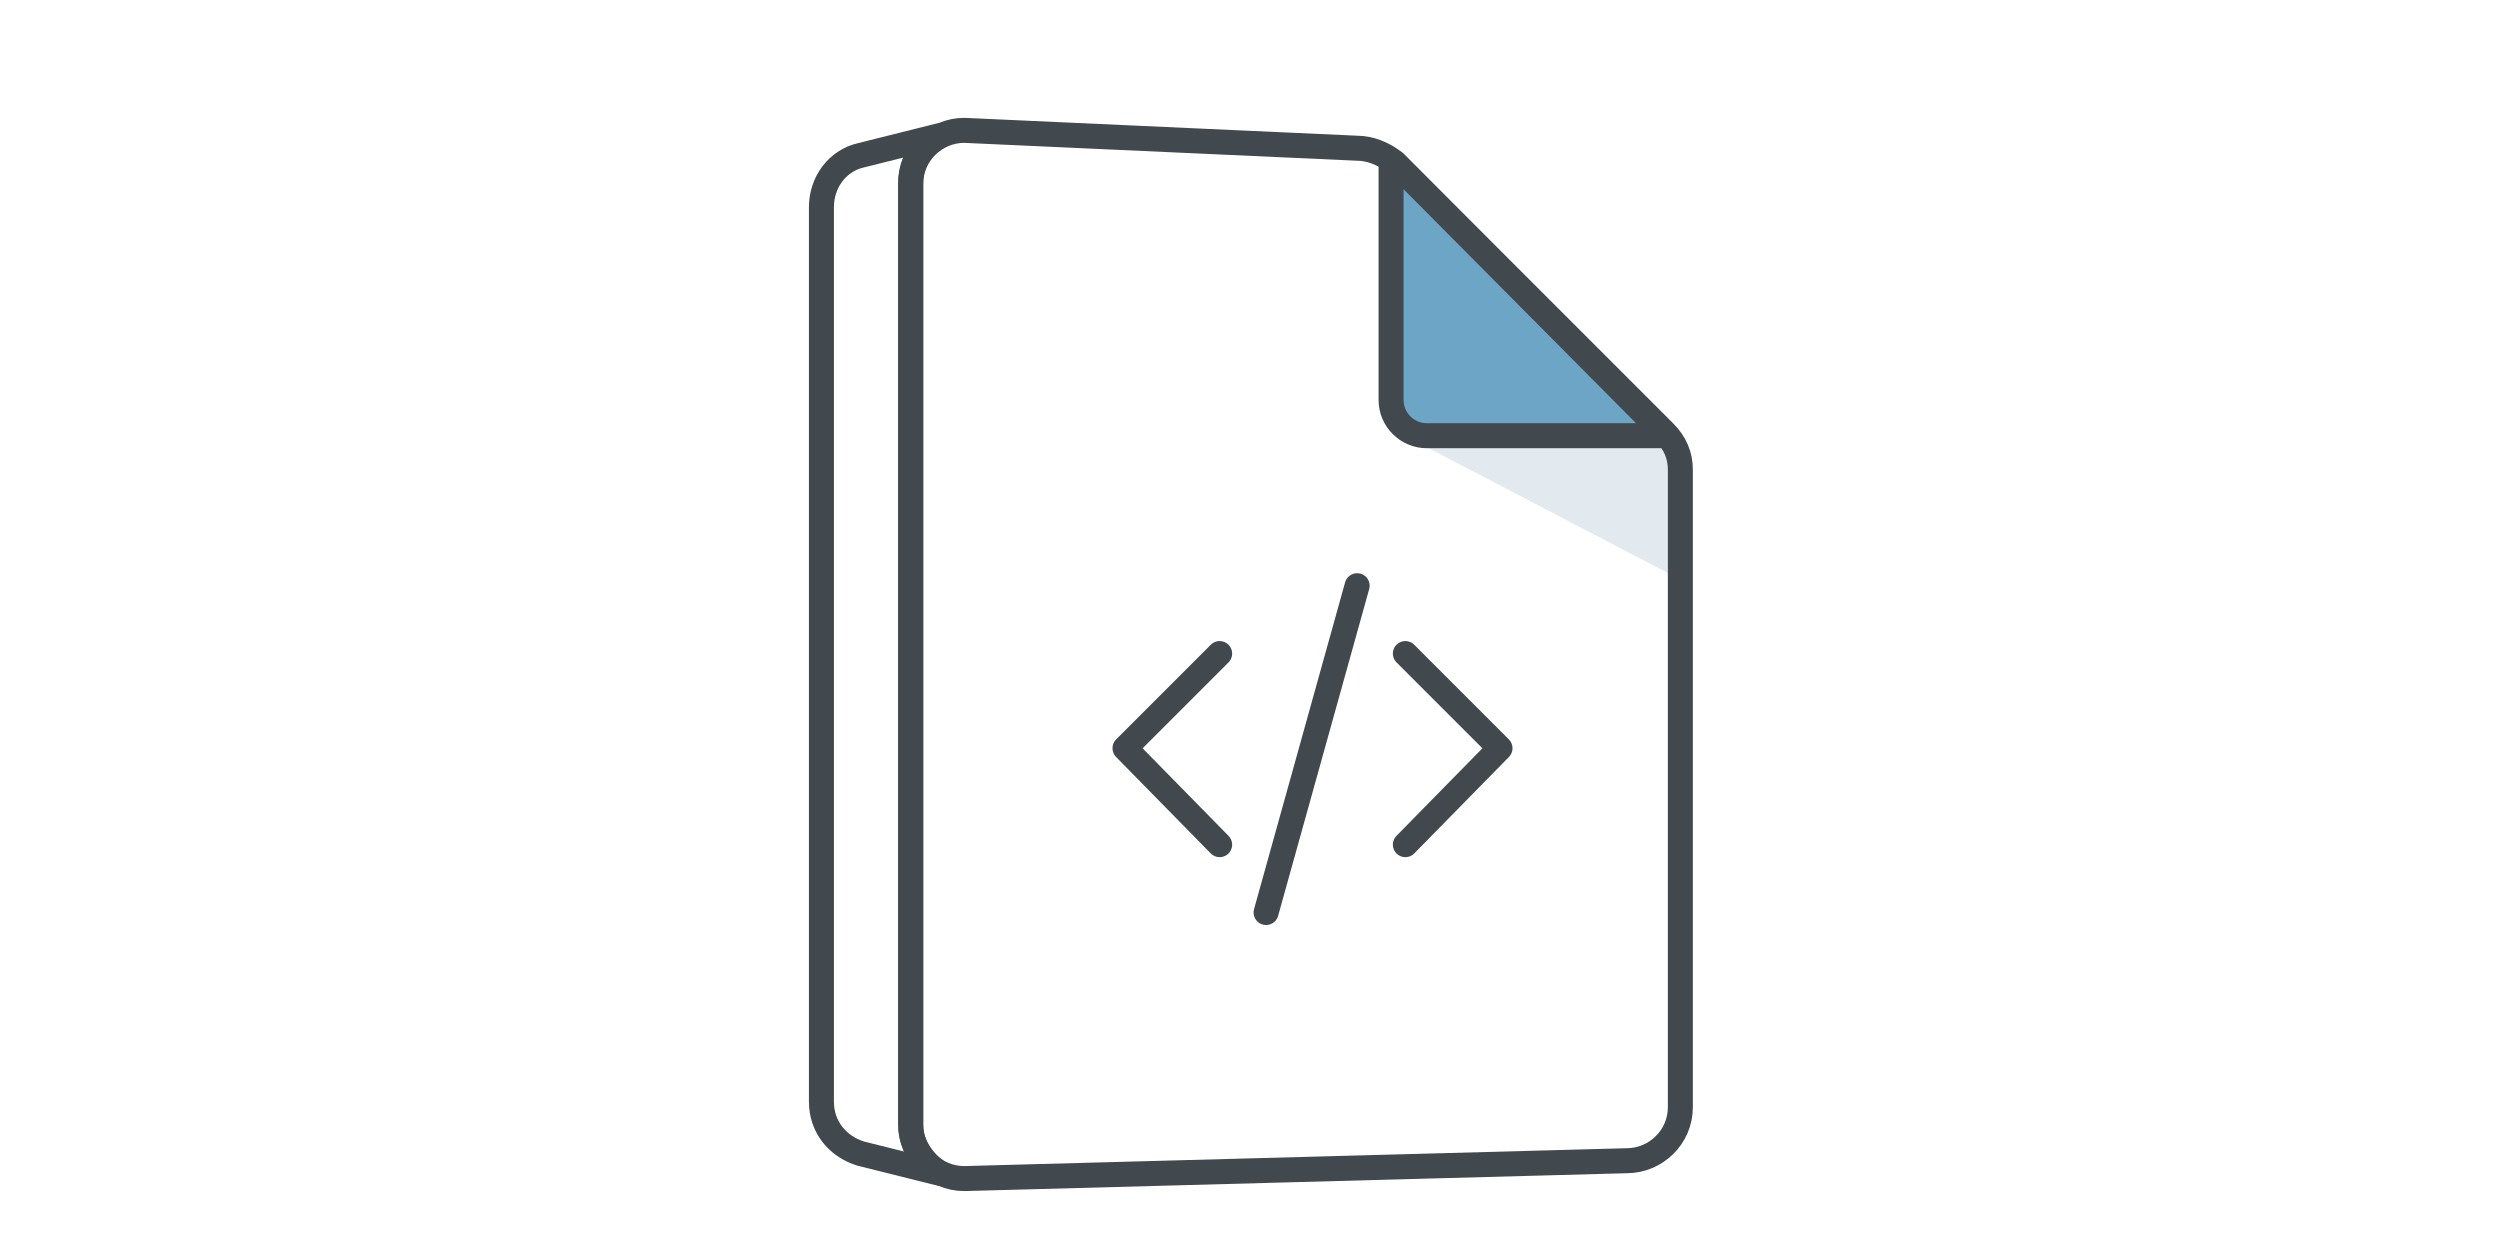 <svg xmlns="http://www.w3.org/2000/svg" viewBox="0 0 140 70"><style>.st0{fill:#e9e9ec}.st1{fill:#ededee}.st2{fill:none;stroke:#41494e;stroke-width:1.4;stroke-linecap:round;stroke-linejoin:round;stroke-miterlimit:10}.st3{opacity:.15;fill:#467398}.st4{fill:none;stroke:#41494e;stroke-width:2;stroke-linecap:round;stroke-linejoin:round;stroke-miterlimit:10}.st5{opacity:.15}.st6,.st7{fill:#467398}.st7{stroke:#627076;stroke-width:2}.st10,.st11,.st12,.st13,.st7,.st8,.st9{stroke-linecap:round;stroke-linejoin:round;stroke-miterlimit:10}.st8{stroke:#627076;stroke-width:2;fill:#6ca5c5}.st10,.st9{fill:none}.st9{opacity:.15;stroke:#467398;stroke-width:4}.st10,.st11,.st12,.st13{stroke:#627076;stroke-width:2}.st11{fill:#fff}.st12{fill:#f1de95}.st13{fill:#a1bfd1}.st14{fill:#fff}.st15{fill:#f3d7bd}.st16{fill:#627076}.st17{fill:#d2693e;stroke-width:2;stroke-linecap:round;stroke-linejoin:round;stroke-miterlimit:10}.st17,.st18,.st19,.st20,.st21,.st22{stroke:#627076}.st18,.st19,.st20,.st21,.st22,.st23{stroke-width:2;stroke-linecap:round;stroke-linejoin:round;stroke-miterlimit:10}.st18{fill:#eece54}.st19{fill:#f3d7bd}.st20{fill:#e4a774}.st21{fill:#cc9bc3}.st22{fill:#6a6355}.st23{fill:#fff;stroke:#41494e}.st24{clip-path:url(#SVGID_2_)}.st25{stroke:#41494e;stroke-width:2;stroke-linecap:round;stroke-linejoin:round;stroke-miterlimit:10}.st25,.st26{fill:#6ca5c5}.st27{opacity:.3;fill:#fff}.st28{fill:#41494e}.st29{fill:#eece54}.st29,.st30,.st31{stroke:#41494e;stroke-width:2;stroke-linecap:round;stroke-linejoin:round;stroke-miterlimit:10}.st30{fill:#85c1aa}.st31{fill:#d2693e}.st32{fill:url(#SVGID_5_)}.st33{fill:#e19b81}.st34{fill:none;stroke:#679bbb;stroke-miterlimit:10}.st35{opacity:.2;fill:#fff}.st36,.st37{fill:#6ca5c5;stroke:#41494e;stroke-width:1.4;stroke-linecap:round;stroke-linejoin:round;stroke-miterlimit:10}.st37{fill:#fff}.st38{opacity:.15;fill:#41494e}.st39{fill:#eece54}.st40,.st41{fill:none}.st40,.st41,.st42{stroke-miterlimit:10}.st40{stroke-linecap:round;stroke-linejoin:round;stroke:#00acec}.st41{stroke:#fff}.st42,.st43{stroke-linecap:round;stroke-linejoin:round;stroke:#41494e}.st42{fill:#41494e;stroke-width:1.4}.st43{stroke-miterlimit:10}.st43,.st44,.st45{fill:none}.st44,.st45,.st46{stroke:#41494e;stroke-miterlimit:10}.st44{stroke-linecap:round;stroke-linejoin:round;stroke-width:3}.st45{stroke-width:2}.st46{fill:#fff;stroke-width:3;stroke-linecap:round;stroke-linejoin:round}.st47{opacity:.3;stroke:#272425;stroke-width:12}.st47,.st48,.st49,.st50,.st51{fill:none;stroke-miterlimit:10}.st48{opacity:.2;stroke:#272425}.st49{stroke:#467398}.st49,.st50,.st51{stroke-linecap:round}.st50{stroke:#85c2ab}.st51{stroke:#fff}.st52{opacity:.2;fill:#467398}.st53{fill:#fcf2cd}.st54{clip-path:url(#SVGID_9_)}.st55{fill:#8cadba}.st56{fill:#f7e19b;stroke:#41494e;stroke-width:2;stroke-linecap:round;stroke-linejoin:round;stroke-miterlimit:10}.st57{fill:#cbbedc}.st58{fill:#b7987e;stroke:#41494e;stroke-width:2;stroke-linecap:round;stroke-linejoin:round;stroke-miterlimit:10}.st59{fill:#f7e19b}.st60{opacity:.15;fill:#fff}.st61,.st62{fill:#41494e;stroke:#41494e;stroke-width:2;stroke-linecap:round;stroke-linejoin:round;stroke-miterlimit:10}.st62{fill:#decd86}.st63{fill:#85c1aa}.st64,.st65{stroke-linecap:round;stroke-linejoin:round;stroke-miterlimit:10}.st64{opacity:.15;fill:none;stroke:#467398;stroke-width:3}.st65{fill:#e1b165;stroke:#41494e;stroke-width:2}.st66{opacity:.9;fill:#fff}.st66,.st67,.st68{stroke:#41494e;stroke-width:2;stroke-linecap:round;stroke-linejoin:round;stroke-miterlimit:10}.st67{opacity:.2;fill:none}.st68{fill:#d0d0d4}.st69{fill:#e9e5f1}.st70{opacity:.61;fill:#fff}.st71{fill:#a1bfd1;stroke:#41494e;stroke-width:2;stroke-linecap:round;stroke-linejoin:round;stroke-miterlimit:10}.st72{clip-path:url(#SVGID_11_)}.st73,.st74{fill:#467398;stroke:#41494e;stroke-width:2;stroke-linecap:round;stroke-linejoin:round;stroke-miterlimit:10}.st74{fill:#a1bfd1}.st74,.st75,.st76,.st77,.st78{clip-path:url(#SVGID_11_)}.st75{stroke:#41494e;stroke-width:2;stroke-linecap:round;stroke-linejoin:round;stroke-miterlimit:10;fill:#467398}.st76{fill:#fff}.st77{fill:#f3d7bd}.st78{fill:#fff}.st78,.st79,.st80{stroke:#41494e;stroke-width:2;stroke-linecap:round;stroke-linejoin:round;stroke-miterlimit:10}.st79{clip-path:url(#SVGID_11_);fill:none}.st80{fill:#d2693e}.st80,.st81,.st82{clip-path:url(#SVGID_11_)}.st81{stroke:#41494e;stroke-width:2;stroke-linecap:round;stroke-linejoin:round;stroke-miterlimit:10;fill:#eece54}.st82{fill:#41494e}.st83,.st84{stroke:#41494e;stroke-linejoin:round}.st83{clip-path:url(#SVGID_11_);fill:#f3d7bd;stroke-width:2;stroke-linecap:round;stroke-miterlimit:10}.st84{opacity:.1}.st84,.st85,.st86{fill:none;stroke-width:2;stroke-linecap:round;stroke-miterlimit:10}.st85{stroke-linejoin:round;stroke:#85c1aa}.st86{opacity:.15;stroke:#467398}.st86,.st87,.st88{stroke-linejoin:round}.st87{stroke:#41494e;stroke-width:2;stroke-linecap:round;stroke-miterlimit:10;fill:#f1de95}.st88{fill:none}.st88,.st89,.st90{stroke:#000;stroke-miterlimit:10}.st89{fill:none}.st90{stroke-linecap:round;stroke-linejoin:round}.st90,.st91{fill:none}.st92,.st93{fill:none;stroke-linecap:round;stroke-linejoin:round;stroke-miterlimit:10}.st92{opacity:.15;stroke:#467398}.st93{stroke:#6ca5c5}</style><g id="Layer_1"><path class="st3" d="M77.9 24L94 32.4v-6.1l-.7-1.9z"/><path class="st2" d="M76 8.3l-22-1c-1.6 0-3 1.3-3 3V63c0 1.6 1.3 3 3 3l37.1-1c1.6 0 3-1.3 3-3V26.3c0-.8-.3-1.5-.9-2.1L78.1 9.1c-.6-.5-1.4-.8-2.1-.8z"/><path class="st36" d="M93.3 24.4L78.1 9.1c-.1.1-.1 0-.2.1v13.2c0 1.1.9 2 2 2h13.4z"/><path class="st2" d="M54 7.3zM51 63V10.2c0-1.2.7-2.1 1.6-2.6l-4.4 1.1c-1.3.3-2.2 1.5-2.2 2.9v50.1c0 1.4.9 2.5 2.2 2.9l4.4 1.1c-.9-.6-1.6-1.6-1.6-2.7zm3 2.9zm14.3-18.6L63 41.9l5.3-5.3m10.4 0l5.3 5.3-5.3 5.4M76 32.8l-5.1 18.3"/></g></svg>
